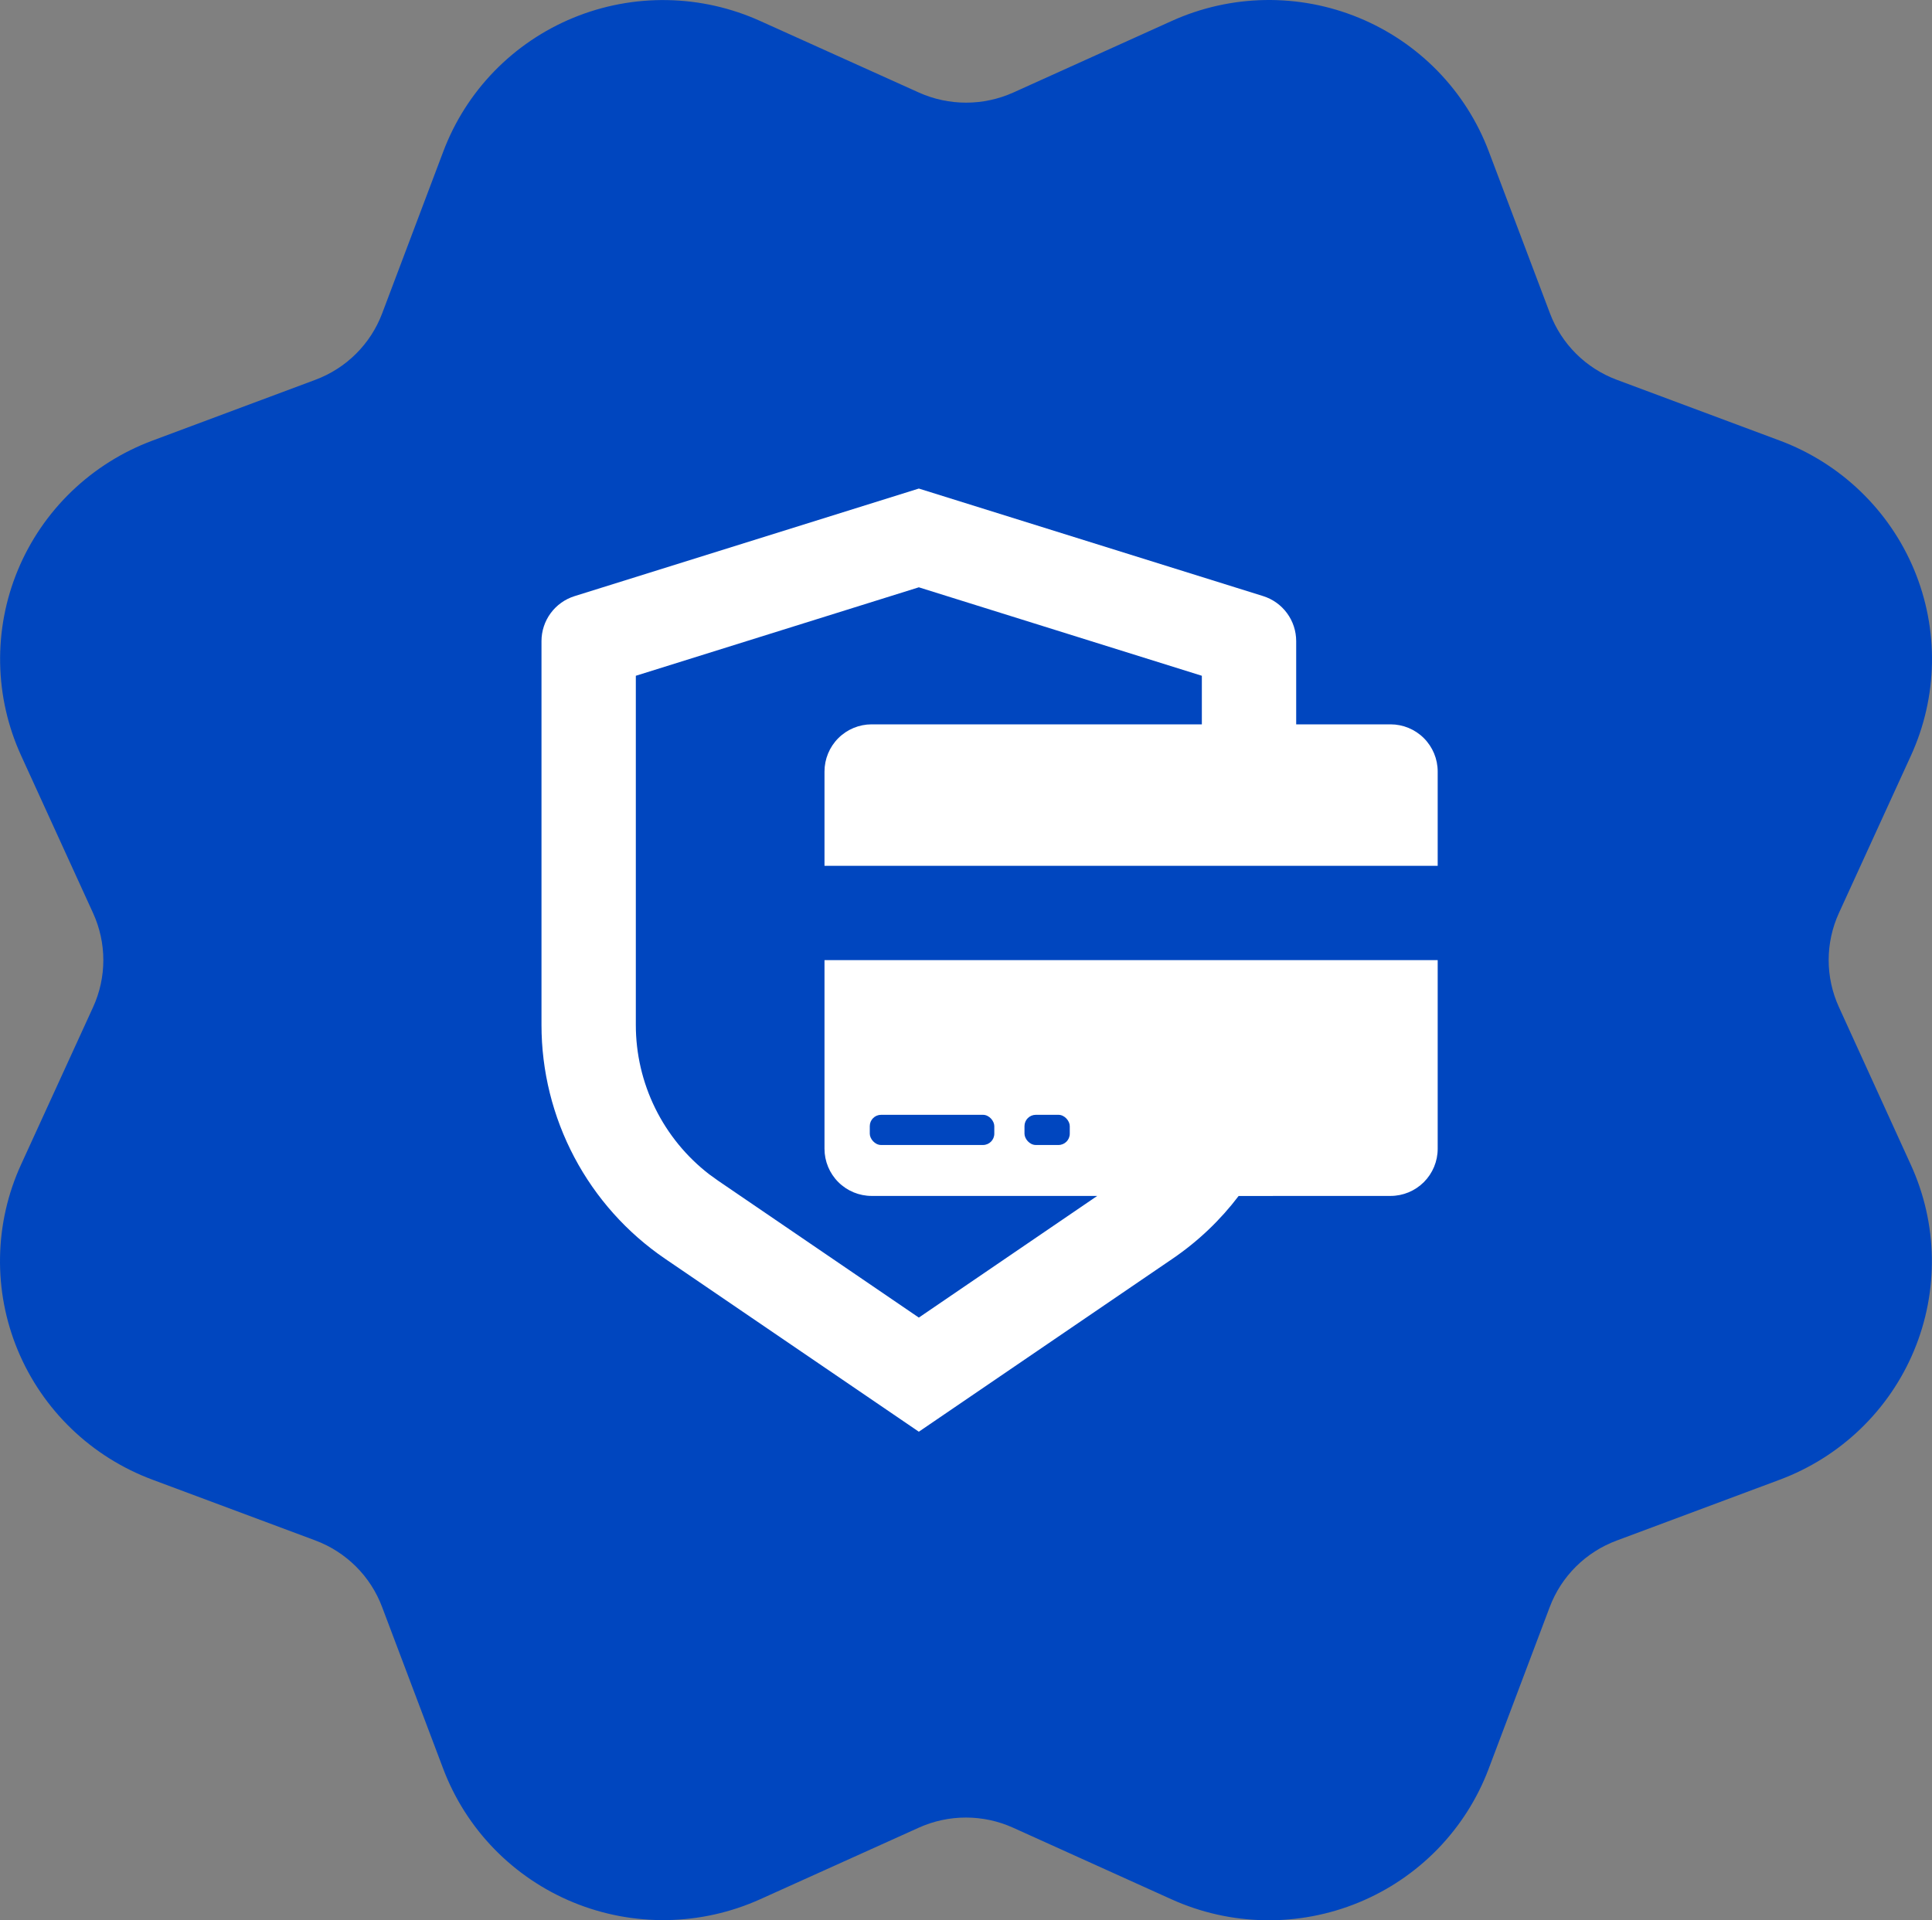 <svg width="1024" height="1018" viewBox="0 0 1024 1018" fill="none" xmlns="http://www.w3.org/2000/svg">
<rect x="0" y="0" width="1024" height="1018" fill="#808080" stroke="none"/>
<g clip-path="url(#clip0)">
<path d="M974.637 533.83C971.074 526.016 969.23 517.536 969.23 508.957C969.23 500.378 971.074 491.898 974.637 484.085L1012.82 400.616C1019.88 385.184 1023.68 368.474 1023.98 351.523C1024.27 334.572 1021.06 317.741 1014.54 302.076C1008.02 286.41 998.327 272.244 986.068 260.457C973.809 248.67 959.244 239.513 943.277 233.555L856.881 201.318C848.8 198.299 841.464 193.596 835.363 187.524C829.263 181.452 824.541 174.153 821.513 166.117L789.087 80.277C783.104 64.402 773.9 49.919 762.049 37.728C750.197 25.537 735.951 15.899 720.195 9.412C704.438 2.925 687.508 -0.273 670.456 0.018C653.405 0.309 636.595 4.082 621.072 11.103L537.065 49.062C529.202 52.594 520.672 54.421 512.044 54.421C503.415 54.421 494.885 52.594 487.022 49.062L402.969 11.146C387.446 4.12 370.636 0.342 353.582 0.048C336.529 -0.246 319.597 2.951 303.838 9.438C288.08 15.926 273.833 25.566 261.982 37.76C250.132 49.954 240.931 64.441 234.952 80.32L202.526 166.204C199.489 174.236 194.757 181.53 188.649 187.594C182.541 193.658 175.199 198.352 167.114 201.361L80.763 233.596C64.798 239.552 50.235 248.705 37.978 260.489C25.721 272.272 16.031 286.434 9.51 302.096C2.989 317.758 -0.224 334.585 0.07 351.532C0.364 368.48 4.159 385.187 11.219 400.616L49.361 484.123C52.925 491.937 54.768 500.417 54.768 508.996C54.768 517.575 52.925 526.055 49.361 533.869L11.176 617.335C4.112 632.766 0.314 649.477 0.019 666.428C-0.277 683.38 2.935 700.211 9.457 715.877C15.978 731.543 25.669 745.71 37.928 757.497C50.187 769.284 64.752 778.441 80.72 784.399L167.116 816.632C175.197 819.651 182.534 824.355 188.634 830.426C194.734 836.498 199.457 843.797 202.484 851.834L234.909 937.675C240.905 953.542 250.114 968.015 261.968 980.197C273.821 992.38 288.065 1002.01 303.818 1008.5C319.57 1014.98 336.494 1018.18 353.542 1017.9C370.589 1017.62 387.396 1013.85 402.921 1006.85L486.928 968.933C494.786 965.38 503.318 963.542 511.95 963.542C520.582 963.542 529.113 965.38 536.971 968.933L620.936 1006.89C636.459 1013.91 653.269 1017.69 670.322 1017.98C687.374 1018.28 704.305 1015.08 720.064 1008.6C735.823 1002.12 750.074 992.483 761.931 980.297C773.788 968.111 783 953.633 788.993 937.76L821.418 851.877C824.456 843.844 829.187 836.551 835.295 830.487C841.403 824.423 848.746 819.728 856.83 816.719L943.184 784.486C959.154 778.538 973.724 769.389 985.987 757.608C998.251 745.827 1007.95 731.665 1014.47 716.002C1021 700.339 1024.21 683.51 1023.92 666.559C1023.63 649.609 1019.83 632.899 1012.77 617.468L974.637 533.83Z" fill="#0046BF"/>
<path d="M487.002 259L669.454 316C674.543 317.588 678.99 320.762 682.147 325.057C685.305 329.352 687.006 334.544 687.004 339.875V384H737.005C743.635 384 749.994 386.633 754.682 391.322C759.371 396.01 762.005 402.369 762.005 409V459H437.002V409C437.002 402.369 439.635 396.01 444.324 391.322C449.012 386.633 455.371 384 462.002 384H637.004V358.25L487.002 311.35L337.001 358.25V543.35C336.997 558.655 340.507 573.758 347.26 587.493C354.013 601.228 363.828 613.23 375.951 622.575L380.676 625.975L487.002 698.5L581.553 634H462.002C455.371 634 449.012 631.366 444.324 626.677C439.635 621.989 437.002 615.63 437.002 609V509H762.005V609C762.005 615.63 759.371 621.989 754.682 626.677C749.994 631.366 743.635 634 737.005 634L656.504 634.025C646.829 646.775 635.079 658.025 621.503 667.275L487.002 759L352.501 667.3C332.314 653.536 315.794 635.049 304.379 613.447C292.963 591.846 286.997 567.782 287 543.35V339.875C287.003 334.548 288.707 329.362 291.864 325.072C295.021 320.782 299.466 317.612 304.55 316.025L487.002 259Z" fill="white"/>
<rect x="461" y="591" width="66" height="16" rx="6" fill="#0046BF"/>
<rect x="543" y="591" width="24" height="16" rx="6" fill="#0046BF"/>
</g>
<defs>
<clipPath id="clip0">
<rect width="1024" height="1018" fill="white"/>
</clipPath>
</defs>
</svg>
